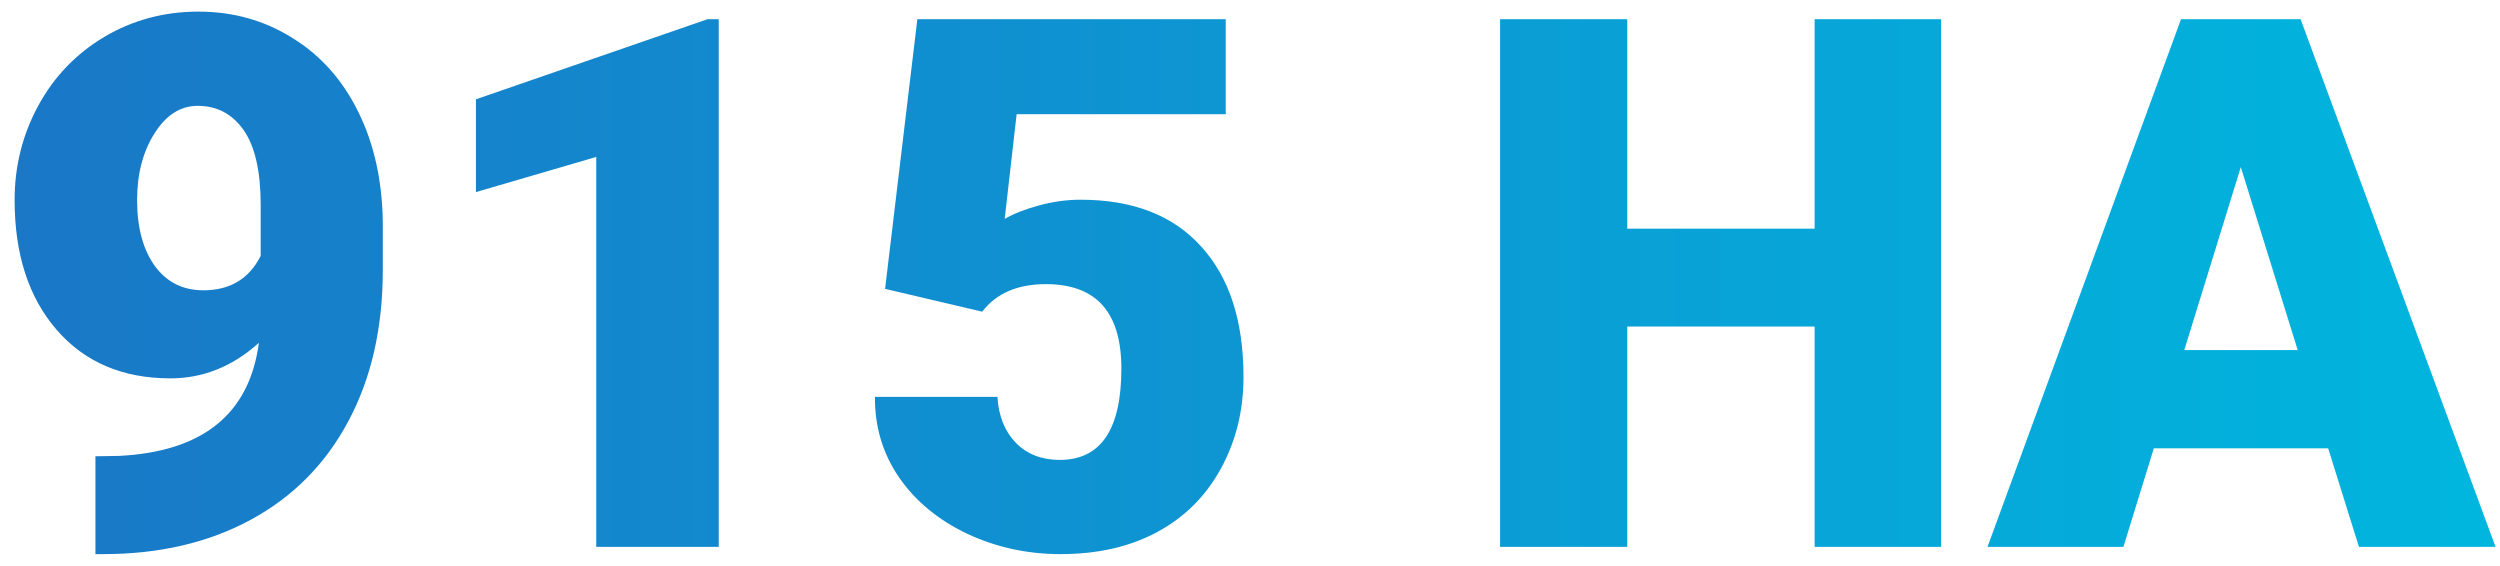 <svg width="128" height="29" viewBox="0 0 128 29" fill="none" xmlns="http://www.w3.org/2000/svg">
<path d="M13.254 17.554C11.906 18.766 10.396 19.372 8.727 19.372C6.277 19.372 4.335 18.543 2.9 16.886C1.465 15.228 0.748 13.014 0.748 10.243C0.748 8.511 1.15 6.903 1.954 5.419C2.758 3.935 3.884 2.759 5.331 1.894C6.791 1.028 8.399 0.595 10.155 0.595C11.937 0.595 13.545 1.046 14.979 1.949C16.427 2.84 17.552 4.108 18.356 5.753C19.16 7.386 19.575 9.272 19.6 11.412V13.806C19.6 16.787 19.012 19.372 17.837 21.561C16.674 23.751 15.01 25.433 12.846 26.608C10.681 27.784 8.158 28.371 5.275 28.371H4.886V23.361L6.073 23.343C10.378 23.133 12.771 21.203 13.254 17.554ZM10.415 14.863C11.776 14.863 12.753 14.276 13.347 13.101V10.503C13.347 8.771 13.056 7.491 12.475 6.662C11.893 5.833 11.108 5.419 10.118 5.419C9.24 5.419 8.504 5.889 7.91 6.829C7.316 7.769 7.02 8.907 7.02 10.243C7.02 11.653 7.323 12.779 7.929 13.62C8.535 14.449 9.364 14.863 10.415 14.863ZM36.8 28H30.528V8.035L24.368 9.835V5.085L36.225 0.984H36.8V28ZM45.316 14.789L46.968 0.984H62.758V5.846H52.052L51.44 11.208C51.885 10.948 52.466 10.719 53.184 10.521C53.913 10.324 54.625 10.225 55.317 10.225C58.002 10.225 60.061 11.023 61.496 12.618C62.943 14.201 63.667 16.428 63.667 19.298C63.667 21.03 63.277 22.601 62.498 24.011C61.731 25.409 60.649 26.485 59.251 27.239C57.853 27.994 56.202 28.371 54.297 28.371C52.602 28.371 51.013 28.025 49.528 27.332C48.044 26.627 46.881 25.668 46.04 24.456C45.199 23.231 44.785 21.852 44.797 20.318H51.068C51.13 21.308 51.446 22.093 52.015 22.675C52.584 23.256 53.332 23.547 54.26 23.547C56.363 23.547 57.414 21.988 57.414 18.871C57.414 15.989 56.128 14.548 53.555 14.548C52.095 14.548 51.007 15.018 50.289 15.958L45.316 14.789ZM99.385 28H92.909V16.719H83.316V28H76.804V0.984H83.316V11.709H92.909V0.984H99.385V28ZM119.201 22.953H110.276L108.718 28H101.76L111.668 0.984H117.791L127.773 28H120.778L119.201 22.953ZM111.835 17.925H117.643L114.729 8.555L111.835 17.925Z" fill="url(#paint0_linear_49_5)"/>
<defs>
<linearGradient id="paint0_linear_49_5" x1="-1" y1="15.5" x2="128" y2="15.5" gradientUnits="userSpaceOnUse">
<stop stop-color="#1A77C7"/>
<stop offset="1" stop-color="#00B6DE"/>
</linearGradient>
</defs>
</svg>
